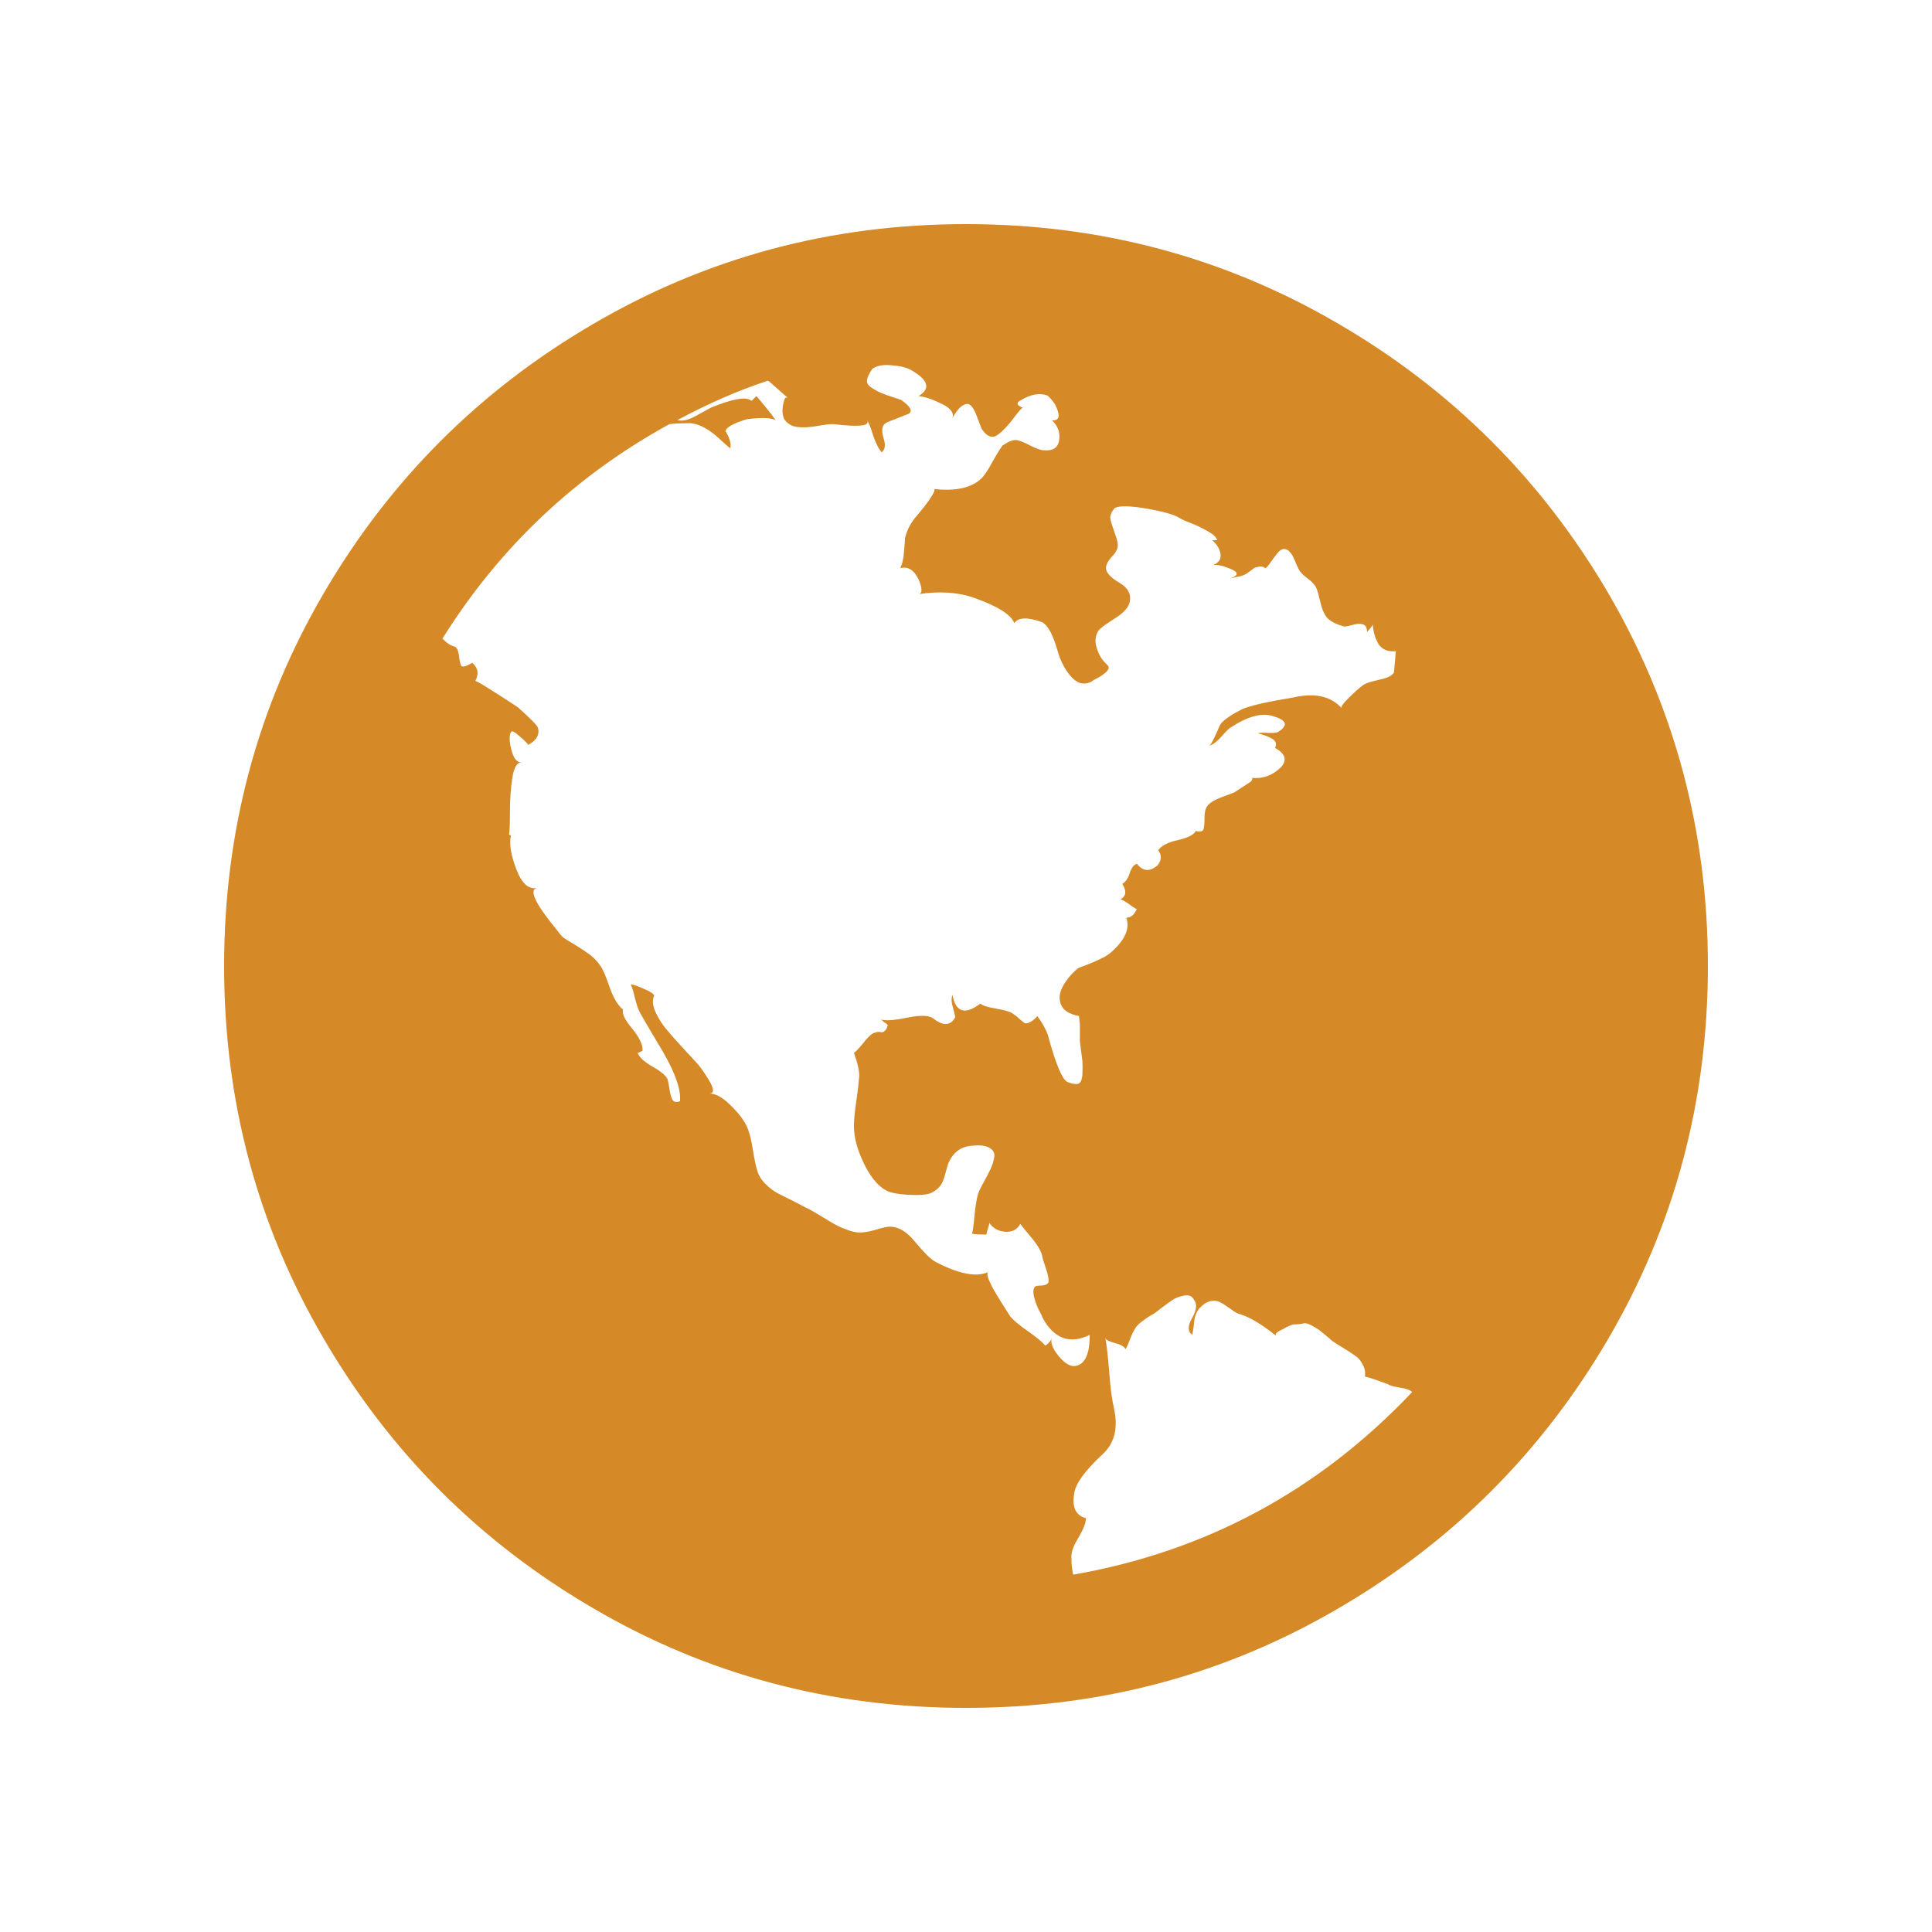 <?xml version="1.0" encoding="utf-8"?>
<!-- Generator: Adobe Illustrator 16.0.4, SVG Export Plug-In . SVG Version: 6.00 Build 0)  -->
<!DOCTYPE svg PUBLIC "-//W3C//DTD SVG 1.1//EN" "http://www.w3.org/Graphics/SVG/1.1/DTD/svg11.dtd">
<svg version="1.1" id="picto" xmlns="http://www.w3.org/2000/svg" xmlns:xlink="http://www.w3.org/1999/xlink" x="0px" y="0px"
	 width="20px" height="20px" viewBox="0 0 20 20" enable-background="new 0 0 20 20" xml:space="preserve">
<rect fill="none" width="20" height="20"/>
<path fill="#D58927" d="M10,2.32c1.393,0,2.678,0.344,3.854,1.031c1.178,0.686,2.109,1.617,2.797,2.793
	C17.336,7.322,17.68,8.607,17.68,10c0,1.395-0.344,2.68-1.029,3.855c-0.688,1.178-1.619,2.109-2.797,2.795
	C12.678,17.338,11.393,17.68,10,17.68c-1.395,0-2.68-0.342-3.855-1.029c-1.178-0.686-2.109-1.617-2.795-2.795
	C2.662,12.68,2.32,11.395,2.32,10c0-1.393,0.342-2.678,1.029-3.855c0.686-1.176,1.617-2.107,2.795-2.793
	C7.32,2.664,8.605,2.32,10,2.32z M12.74,7.531c-0.014,0.006-0.045,0.037-0.096,0.094s-0.096,0.09-0.135,0.096
	c0.014,0,0.027-0.018,0.045-0.051c0.016-0.033,0.033-0.068,0.051-0.109c0.016-0.039,0.027-0.062,0.033-0.07
	c0.041-0.047,0.115-0.096,0.221-0.15c0.094-0.039,0.268-0.078,0.52-0.119c0.227-0.053,0.396-0.018,0.51,0.109
	c-0.014-0.012,0.02-0.057,0.096-0.129c0.076-0.074,0.125-0.113,0.145-0.121c0.021-0.012,0.07-0.027,0.15-0.045
	c0.08-0.016,0.131-0.041,0.15-0.074l0.02-0.221c-0.08,0.008-0.139-0.016-0.176-0.068c-0.035-0.055-0.057-0.125-0.064-0.211
	c0,0.014-0.02,0.039-0.059,0.08c0-0.047-0.016-0.074-0.047-0.08c-0.029-0.008-0.066-0.004-0.113,0.01s-0.078,0.016-0.09,0.01
	c-0.068-0.02-0.117-0.045-0.15-0.074S13.689,6.32,13.67,6.24s-0.033-0.129-0.041-0.148c-0.014-0.035-0.045-0.068-0.094-0.105
	c-0.051-0.037-0.082-0.072-0.096-0.105c-0.006-0.014-0.016-0.031-0.025-0.055s-0.02-0.045-0.029-0.066
	c-0.01-0.02-0.023-0.037-0.041-0.055c-0.016-0.016-0.035-0.023-0.055-0.023s-0.043,0.016-0.07,0.049
	c-0.025,0.033-0.051,0.066-0.074,0.1S13.105,5.881,13.1,5.881c-0.02-0.014-0.041-0.018-0.061-0.016
	c-0.02,0.004-0.035,0.008-0.045,0.01c-0.01,0.004-0.025,0.014-0.045,0.031c-0.02,0.016-0.037,0.027-0.049,0.035
	c-0.021,0.012-0.049,0.023-0.086,0.029c-0.037,0.008-0.064,0.014-0.086,0.02c0.102-0.033,0.098-0.07-0.01-0.109
	c-0.066-0.027-0.119-0.037-0.16-0.031c0.061-0.025,0.086-0.066,0.076-0.119s-0.039-0.1-0.086-0.139H12.6
	c-0.006-0.027-0.035-0.057-0.086-0.086c-0.049-0.029-0.107-0.059-0.174-0.086c-0.066-0.025-0.111-0.045-0.131-0.059
	c-0.053-0.033-0.166-0.066-0.34-0.096s-0.283-0.031-0.33-0.006c-0.033,0.041-0.049,0.076-0.045,0.105
	c0.004,0.031,0.018,0.076,0.041,0.141c0.023,0.062,0.035,0.105,0.035,0.125c0.006,0.039-0.012,0.084-0.057,0.129
	c-0.043,0.047-0.064,0.088-0.064,0.121c0,0.047,0.047,0.098,0.141,0.154s0.127,0.129,0.1,0.215c-0.02,0.055-0.074,0.107-0.16,0.16
	c-0.086,0.055-0.141,0.094-0.16,0.121c-0.033,0.053-0.039,0.113-0.014,0.186c0.021,0.068,0.057,0.123,0.104,0.164
	c0.014,0.014,0.02,0.027,0.016,0.041c-0.004,0.012-0.016,0.027-0.035,0.045c-0.02,0.016-0.039,0.029-0.055,0.039
	c-0.018,0.01-0.039,0.021-0.064,0.035l-0.031,0.02C11.217,7.094,11.148,7.074,11.084,7c-0.062-0.072-0.107-0.16-0.135-0.26
	c-0.047-0.166-0.1-0.266-0.16-0.299c-0.152-0.055-0.25-0.051-0.289,0.01c-0.033-0.088-0.17-0.174-0.41-0.26
	C9.924,6.131,9.729,6.117,9.51,6.15c0.039-0.006,0.039-0.057,0-0.15C9.463,5.9,9.398,5.861,9.32,5.881
	C9.34,5.84,9.354,5.783,9.359,5.705c0.006-0.076,0.01-0.121,0.01-0.135C9.389,5.484,9.43,5.408,9.49,5.34
	C9.496,5.334,9.52,5.305,9.559,5.256C9.6,5.205,9.631,5.16,9.654,5.121C9.678,5.08,9.68,5.061,9.66,5.061
	c0.232,0.027,0.398-0.01,0.5-0.109c0.033-0.033,0.07-0.09,0.113-0.17c0.045-0.08,0.08-0.137,0.105-0.17
	c0.061-0.041,0.107-0.059,0.141-0.057c0.033,0.004,0.082,0.023,0.145,0.057c0.064,0.033,0.111,0.049,0.145,0.049
	c0.094,0.008,0.146-0.029,0.156-0.109s-0.016-0.146-0.076-0.201c0.08,0.008,0.092-0.049,0.031-0.168
	c-0.033-0.047-0.061-0.078-0.08-0.09c-0.08-0.027-0.17-0.012-0.27,0.049c-0.055,0.027-0.047,0.053,0.02,0.08
	c-0.008-0.006-0.039,0.029-0.096,0.105S10.383,4.461,10.33,4.5c-0.055,0.041-0.107,0.023-0.16-0.049
	c-0.008-0.008-0.025-0.053-0.055-0.135c-0.031-0.084-0.062-0.129-0.096-0.135c-0.053,0-0.107,0.049-0.16,0.148
	c0.02-0.053-0.018-0.104-0.109-0.148C9.656,4.135,9.576,4.107,9.51,4.1c0.127-0.078,0.1-0.168-0.08-0.27
	C9.383,3.803,9.314,3.787,9.225,3.781C9.135,3.773,9.07,3.787,9.029,3.82C8.996,3.867,8.979,3.906,8.975,3.936
	s0.014,0.057,0.051,0.08c0.035,0.023,0.07,0.041,0.104,0.055s0.072,0.027,0.115,0.041S9.316,4.135,9.33,4.141
	c0.094,0.066,0.119,0.113,0.08,0.141C9.396,4.287,9.367,4.299,9.324,4.316C9.281,4.332,9.242,4.348,9.209,4.361
	S9.156,4.387,9.148,4.4c-0.02,0.027-0.02,0.074,0,0.141c0.021,0.066,0.014,0.113-0.02,0.141c-0.033-0.035-0.062-0.094-0.09-0.176
	C9.014,4.422,8.99,4.367,8.969,4.34C9.016,4.4,8.934,4.42,8.719,4.4l-0.1-0.01c-0.027,0-0.08,0.006-0.16,0.02
	S8.311,4.428,8.254,4.42C8.197,4.414,8.152,4.387,8.119,4.34c-0.025-0.053-0.025-0.119,0-0.199c0.008-0.027,0.02-0.033,0.041-0.02
	C8.133,4.1,8.096,4.068,8.049,4.025s-0.08-0.072-0.1-0.084C7.643,4.041,7.33,4.178,7.01,4.35c0.039,0.008,0.08,0.004,0.119-0.01
	C7.162,4.328,7.205,4.305,7.26,4.275c0.053-0.029,0.086-0.049,0.1-0.055c0.227-0.094,0.367-0.117,0.42-0.07L7.83,4.1
	c0.092,0.107,0.16,0.191,0.199,0.25C7.982,4.324,7.883,4.32,7.73,4.34C7.596,4.381,7.523,4.42,7.51,4.461
	c0.047,0.08,0.062,0.139,0.049,0.18c-0.025-0.02-0.064-0.053-0.113-0.1c-0.051-0.047-0.1-0.084-0.146-0.109
	C7.252,4.404,7.203,4.387,7.15,4.381c-0.107,0-0.182,0.004-0.221,0.01C5.957,4.924,5.172,5.664,4.58,6.611
	c0.045,0.047,0.086,0.072,0.119,0.08C4.727,6.697,4.742,6.727,4.75,6.779c0.006,0.055,0.014,0.092,0.023,0.111
	C4.785,6.91,4.822,6.9,4.889,6.861c0.061,0.053,0.07,0.117,0.031,0.189c0.006-0.008,0.152,0.082,0.439,0.27
	c0.127,0.113,0.197,0.184,0.209,0.211c0.021,0.072-0.012,0.133-0.1,0.18c-0.006-0.014-0.035-0.043-0.09-0.09
	C5.326,7.574,5.297,7.561,5.289,7.58C5.27,7.613,5.271,7.676,5.295,7.766S5.354,7.896,5.4,7.891c-0.047,0-0.08,0.053-0.096,0.16
	C5.287,8.158,5.279,8.275,5.279,8.406c0,0.129-0.004,0.207-0.01,0.234l0.02,0.01C5.27,8.73,5.287,8.846,5.344,8.996
	s0.129,0.215,0.215,0.195c-0.086,0.02-0.02,0.162,0.201,0.43c0.039,0.053,0.066,0.084,0.08,0.09c0.02,0.014,0.059,0.039,0.119,0.074
	c0.061,0.037,0.109,0.07,0.15,0.1c0.039,0.031,0.074,0.066,0.1,0.105c0.027,0.033,0.061,0.109,0.1,0.225
	c0.041,0.117,0.088,0.195,0.141,0.236c-0.014,0.039,0.018,0.107,0.096,0.199c0.076,0.094,0.111,0.17,0.105,0.23
	c-0.008,0-0.016,0.004-0.025,0.01C6.613,10.898,6.605,10.9,6.6,10.9c0.02,0.047,0.072,0.094,0.154,0.141
	c0.084,0.047,0.135,0.09,0.156,0.129c0.006,0.021,0.012,0.055,0.02,0.102c0.006,0.045,0.016,0.082,0.029,0.109S7,11.414,7.039,11.4
	c0.014-0.133-0.066-0.34-0.24-0.619c-0.1-0.168-0.156-0.264-0.17-0.291c-0.02-0.033-0.037-0.084-0.055-0.154
	c-0.016-0.07-0.031-0.119-0.045-0.145c0.014,0,0.033,0.004,0.061,0.014c0.025,0.01,0.055,0.021,0.084,0.035
	c0.031,0.014,0.057,0.027,0.076,0.041s0.025,0.023,0.02,0.029c-0.02,0.047-0.014,0.105,0.02,0.176s0.074,0.131,0.121,0.184
	c0.045,0.055,0.102,0.117,0.17,0.191c0.066,0.072,0.105,0.115,0.119,0.129c0.041,0.041,0.086,0.105,0.141,0.195
	c0.053,0.09,0.053,0.135,0,0.135c0.061,0,0.127,0.033,0.199,0.1c0.074,0.068,0.131,0.135,0.17,0.201
	c0.033,0.053,0.061,0.139,0.08,0.26C7.809,12,7.826,12.08,7.84,12.121c0.014,0.047,0.041,0.092,0.084,0.135s0.086,0.074,0.125,0.096
	l0.16,0.08L8.34,12.5c0.033,0.014,0.094,0.049,0.186,0.105c0.09,0.057,0.16,0.096,0.215,0.115c0.066,0.027,0.119,0.039,0.158,0.039
	c0.041,0,0.09-0.008,0.146-0.023c0.057-0.018,0.102-0.029,0.135-0.035c0.1-0.014,0.197,0.037,0.289,0.15
	c0.094,0.113,0.164,0.184,0.211,0.209c0.24,0.127,0.424,0.164,0.549,0.109c-0.012,0.008-0.01,0.033,0.006,0.076
	c0.018,0.043,0.043,0.096,0.08,0.154c0.037,0.061,0.066,0.109,0.09,0.145c0.023,0.037,0.041,0.066,0.055,0.086
	c0.033,0.039,0.094,0.09,0.18,0.15c0.088,0.061,0.146,0.109,0.182,0.15c0.039-0.027,0.062-0.057,0.068-0.09
	c-0.02,0.053,0.004,0.119,0.07,0.199s0.127,0.113,0.18,0.1c0.094-0.02,0.141-0.127,0.141-0.32c-0.207,0.1-0.369,0.041-0.49-0.18
	c0-0.006-0.008-0.025-0.025-0.055c-0.016-0.031-0.029-0.059-0.039-0.086c-0.01-0.025-0.018-0.055-0.025-0.084
	c-0.006-0.029-0.006-0.055,0-0.074c0.008-0.021,0.023-0.031,0.051-0.031c0.059,0,0.092-0.012,0.1-0.035
	c0.006-0.023,0-0.064-0.02-0.125c-0.021-0.061-0.033-0.104-0.041-0.129c-0.006-0.055-0.043-0.121-0.109-0.201
	s-0.107-0.129-0.121-0.15c-0.033,0.061-0.086,0.088-0.16,0.082c-0.072-0.008-0.125-0.037-0.16-0.092
	c0,0.008-0.004,0.025-0.014,0.055c-0.01,0.031-0.016,0.053-0.016,0.066c-0.086,0-0.137-0.004-0.15-0.01
	c0.008-0.02,0.016-0.08,0.025-0.176s0.021-0.172,0.035-0.225c0.008-0.027,0.025-0.066,0.055-0.119
	c0.031-0.055,0.055-0.104,0.076-0.146c0.02-0.043,0.033-0.084,0.039-0.125c0.008-0.039-0.008-0.072-0.045-0.094
	c-0.037-0.025-0.096-0.033-0.176-0.025c-0.125,0.006-0.213,0.072-0.26,0.199c-0.006,0.02-0.016,0.055-0.029,0.105
	c-0.014,0.049-0.029,0.088-0.051,0.115c-0.02,0.025-0.049,0.049-0.09,0.07c-0.047,0.02-0.125,0.025-0.24,0.02
	c-0.113-0.008-0.193-0.023-0.238-0.051c-0.088-0.053-0.162-0.15-0.227-0.289C8.871,11.891,8.84,11.768,8.84,11.66
	c0-0.066,0.008-0.154,0.025-0.264c0.016-0.111,0.025-0.193,0.029-0.25S8.879,11.008,8.84,10.9c0.02-0.014,0.049-0.045,0.09-0.094
	c0.039-0.051,0.072-0.086,0.1-0.105c0.014-0.008,0.029-0.012,0.045-0.016c0.018-0.004,0.031-0.004,0.045,0s0.027-0.002,0.041-0.016
	c0.014-0.012,0.023-0.033,0.029-0.059c-0.006-0.008-0.02-0.018-0.041-0.031c-0.02-0.02-0.033-0.029-0.039-0.029
	c0.047,0.02,0.141,0.014,0.285-0.016c0.143-0.029,0.234-0.023,0.275,0.016c0.1,0.074,0.172,0.066,0.219-0.02
	c0-0.008-0.008-0.039-0.023-0.096c-0.018-0.057-0.02-0.102-0.006-0.135c0.033,0.18,0.129,0.211,0.289,0.09
	c0.021,0.02,0.072,0.037,0.156,0.051c0.082,0.014,0.141,0.029,0.174,0.049c0.021,0.014,0.045,0.031,0.07,0.055
	c0.027,0.023,0.045,0.039,0.055,0.045c0.012,0.008,0.027,0.006,0.051-0.004s0.053-0.031,0.084-0.066
	c0.068,0.094,0.107,0.174,0.121,0.24c0.074,0.268,0.137,0.414,0.189,0.441c0.047,0.02,0.084,0.025,0.111,0.02
	c0.025-0.008,0.041-0.039,0.045-0.096c0.002-0.057,0.002-0.104,0-0.139c-0.004-0.037-0.01-0.078-0.016-0.125l-0.01-0.08v-0.18
	l-0.01-0.082c-0.1-0.02-0.162-0.059-0.186-0.119S10.967,10.279,11,10.215c0.033-0.062,0.082-0.125,0.15-0.184
	c0.006-0.008,0.033-0.02,0.08-0.035c0.045-0.018,0.098-0.039,0.154-0.066c0.057-0.025,0.098-0.053,0.125-0.078
	c0.141-0.127,0.189-0.244,0.15-0.352c0.047,0,0.082-0.029,0.109-0.09c-0.006,0-0.023-0.01-0.051-0.029
	c-0.025-0.02-0.051-0.037-0.074-0.051s-0.039-0.02-0.045-0.02c0.061-0.033,0.066-0.086,0.02-0.16
	c0.033-0.02,0.059-0.057,0.076-0.109c0.016-0.055,0.041-0.086,0.074-0.1C11.83,9.02,11.9,9.027,11.98,8.961
	c0.045-0.053,0.049-0.107,0.01-0.16c0.033-0.047,0.102-0.082,0.205-0.105c0.102-0.023,0.164-0.055,0.184-0.094
	c0.047,0.012,0.074,0.006,0.08-0.021c0.008-0.025,0.01-0.066,0.01-0.119s0.01-0.094,0.031-0.121c0.025-0.033,0.076-0.062,0.15-0.09
	c0.072-0.025,0.115-0.043,0.129-0.049l0.17-0.111c0.02-0.025,0.02-0.039,0-0.039c0.119,0.014,0.223-0.023,0.311-0.109
	c0.066-0.074,0.047-0.141-0.061-0.201c0.02-0.039,0.01-0.07-0.029-0.094c-0.041-0.023-0.09-0.043-0.15-0.057
	c0.02-0.006,0.059-0.008,0.115-0.004c0.057,0.002,0.092-0.002,0.105-0.016c0.1-0.066,0.076-0.119-0.07-0.16
	C13.057,7.377,12.912,7.418,12.74,7.531z M11.109,16.301c1.373-0.24,2.543-0.869,3.51-1.891c-0.02-0.02-0.061-0.035-0.125-0.045
	c-0.062-0.01-0.105-0.021-0.125-0.035c-0.119-0.045-0.199-0.072-0.24-0.08c0.008-0.047-0.002-0.09-0.025-0.129
	c-0.021-0.041-0.049-0.07-0.08-0.09c-0.029-0.021-0.07-0.047-0.123-0.08c-0.055-0.033-0.092-0.057-0.111-0.07
	c-0.014-0.014-0.037-0.033-0.07-0.061s-0.057-0.045-0.068-0.055c-0.014-0.01-0.039-0.025-0.076-0.045s-0.064-0.025-0.084-0.02
	c-0.021,0.006-0.055,0.01-0.102,0.01l-0.029,0.01c-0.02,0.006-0.039,0.016-0.055,0.025c-0.018,0.01-0.035,0.02-0.055,0.029
	c-0.021,0.01-0.033,0.021-0.041,0.029c-0.006,0.012-0.006,0.02,0,0.025c-0.141-0.113-0.26-0.186-0.359-0.219
	c-0.033-0.008-0.07-0.025-0.109-0.057c-0.041-0.029-0.076-0.053-0.105-0.068c-0.029-0.018-0.064-0.021-0.1-0.016
	c-0.037,0.006-0.076,0.029-0.115,0.07c-0.033,0.033-0.055,0.084-0.061,0.15s-0.014,0.109-0.02,0.129
	c-0.047-0.033-0.047-0.092,0-0.174c0.047-0.084,0.053-0.146,0.02-0.186c-0.02-0.041-0.055-0.055-0.105-0.045
	c-0.049,0.01-0.09,0.025-0.119,0.045s-0.068,0.049-0.115,0.084c-0.047,0.037-0.076,0.059-0.09,0.066
	c-0.014,0.006-0.043,0.023-0.086,0.055c-0.043,0.029-0.07,0.055-0.084,0.074c-0.02,0.027-0.041,0.066-0.061,0.121
	c-0.02,0.053-0.037,0.09-0.049,0.109c-0.014-0.027-0.053-0.049-0.115-0.064c-0.064-0.018-0.096-0.035-0.096-0.057
	c0.014,0.068,0.027,0.184,0.041,0.352c0.012,0.166,0.029,0.293,0.049,0.379c0.047,0.207,0.006,0.367-0.119,0.48
	c-0.18,0.168-0.277,0.301-0.291,0.4c-0.027,0.146,0.014,0.232,0.121,0.26c0,0.047-0.027,0.115-0.08,0.205
	c-0.055,0.09-0.078,0.162-0.07,0.215C11.09,16.18,11.096,16.234,11.109,16.301z"/>
</svg>
